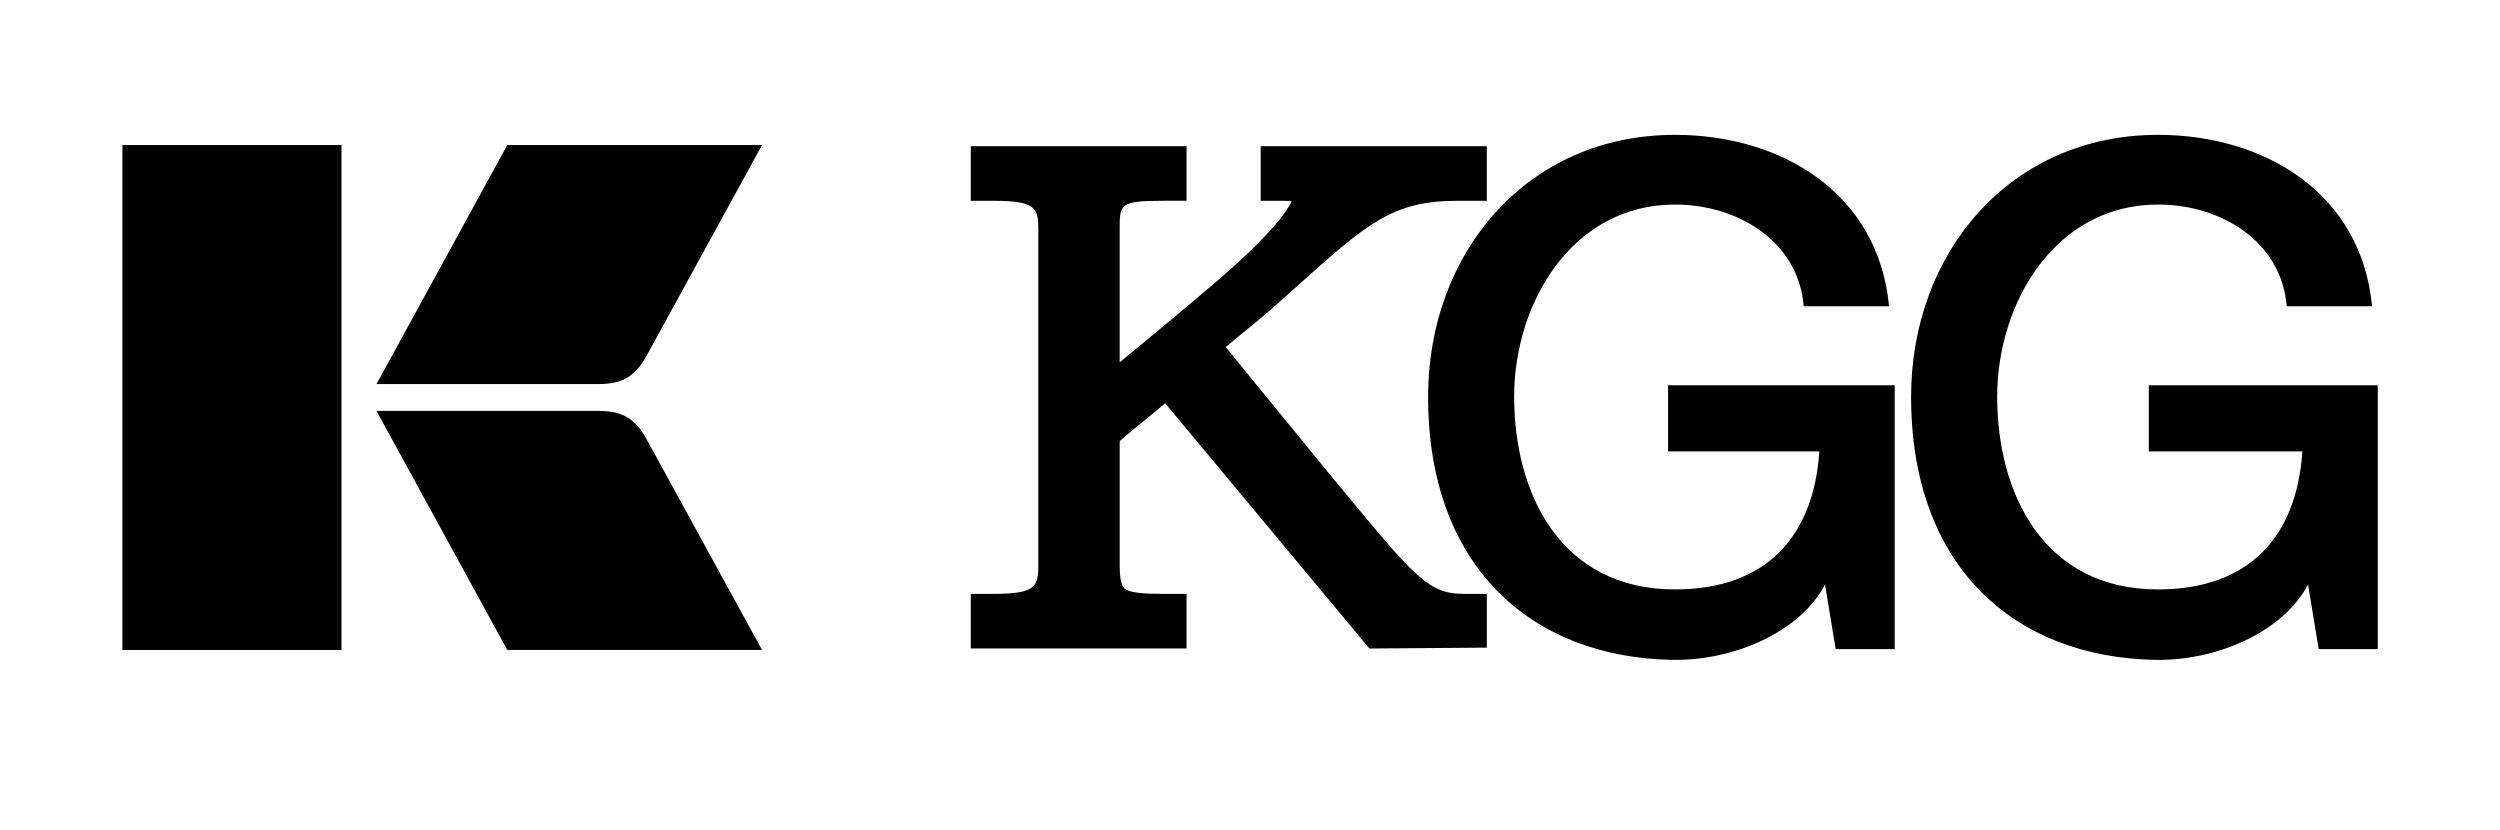 <?xml version="1.0" encoding="utf-8"?>
<!-- Generator: Adobe Illustrator 26.3.1, SVG Export Plug-In . SVG Version: 6.00 Build 0)  -->
<svg version="1.1" id="Layer_1" xmlns="http://www.w3.org/2000/svg" x="0px"
     y="0px"
     viewBox="0 0 1087.71 360.96" style="enable-background:new 0 0 1087.71 360.96;" xml:space="preserve">
<style type="text/css">
	.st0{fill:#DD2638;}
	.st1{fill:#001B72;}
	.st2{fill:#EDEDEB;}
</style>
    <g>
	<path d="M259.99,167.11c9.53,0,15.79-2.28,21.2-12.09l50.37-91.92H220.72L163.8,167.11H259.99z M259.99,178.77H163.8l56.91,104.01
		h110.84l-50.37-91.92C275.78,181.05,269.52,178.77,259.99,178.77z M53.25,63.1v219.69h95.33V63.1H53.25z"/>
        <g>
		<path d="M556.73,131.31l6.54-5.86c31.78-28.49,42.48-38.09,71.07-38.09h12.53V63.61H548.5v23.75h9.84c1.58,0,2.77,0.09,3.64,0.21
			c-1.73,3.86-8.28,13.97-33.04,35.19c-11.09,9.5-28.39,23.84-41.79,34.89V99.86c0-11.08,0-12.51,19.26-12.51h9.84V63.61h-93.89
			v23.75h9.84c18.6,0,19.55,3.21,19.55,12.51v146c0,9.29-0.95,12.51-19.55,12.51h-9.84v23.75h93.89v-23.75h-9.84
			c-7.15,0-14.14-0.25-16.79-2.04c-1.15-0.77-2.46-2.66-2.46-10.47v-53.98c3.5-3.06,9.11-7.64,14.24-11.84
			c1.94-1.59,3.83-3.14,5.57-4.57l88.85,106.68l51.07-0.39v-23.39h-9.84c-15.09,0-20.71-6.28-52-44.15
			c-2.41-2.92-4.97-6.02-7.67-9.27l-44.08-53.94c2.66-2.32,5.06-4.26,7.7-6.4C545.11,141.29,549.79,137.51,556.73,131.31z"/>
            <path d="M824.37,167.61v114.83h-25.69l-4.64-28.16c-10.52,20.43-39.62,33.43-66.85,32.81c-60.35-1.24-105.85-39.93-105.85-114.52
			c0-62.52,43.02-113.9,107.4-113.9c46.43,0,88.52,25.38,93.16,74.59h-37.14C782.59,105.4,756.59,89,728.73,89
			c-44.88,0-69.95,43.02-69.95,83.57c0,42.09,20.12,83.88,69.95,83.88c39.62,0,60.35-22.9,62.83-60.04h-65.81v-28.78H824.37z"/>
            <path d="M1034.52,167.61v114.83h-25.69l-4.64-28.16c-10.52,20.43-39.62,33.43-66.85,32.81c-60.35-1.24-105.85-39.93-105.85-114.52
			c0-62.52,43.02-113.9,107.4-113.9c46.43,0,88.52,25.38,93.16,74.59h-37.14C992.74,105.4,966.74,89,938.89,89
			c-44.88,0-69.95,43.02-69.95,83.57c0,42.09,20.12,83.88,69.95,83.88c39.62,0,60.35-22.9,62.83-60.04h-66.81v-28.78H1034.52z"/>
	</g>
</g>
</svg>
